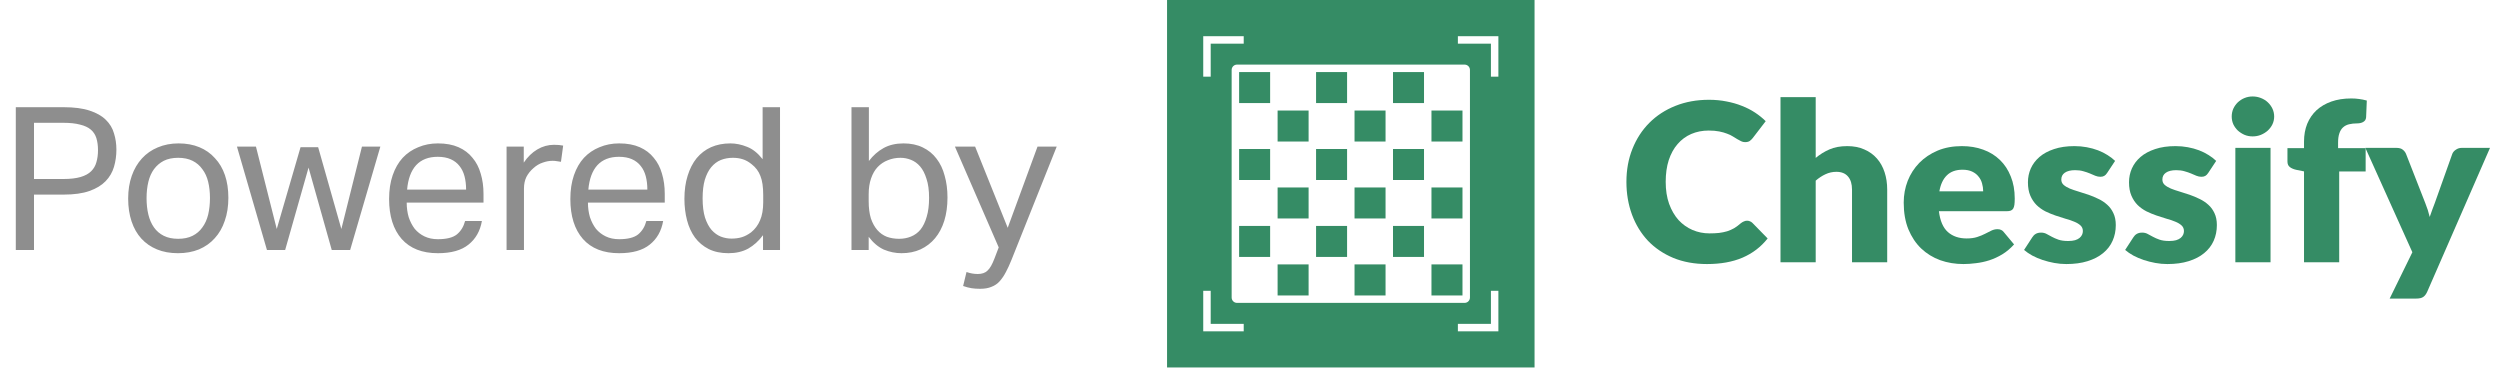 <svg width="150" height="23" viewBox="0 0 150 23" fill="none" xmlns="http://www.w3.org/2000/svg">
<path d="M70.023 22.049V0H92.073V22.049H70.023ZM72.194 19.879H72.642H74.623V19.431H72.642V17.45H72.194V19.431V19.879ZM87.473 19.879H89.455H89.903V19.431V17.45H89.455V19.431H87.473V19.879ZM87.876 18.173C88.054 18.173 88.197 18.03 88.197 17.852C88.197 16.487 88.197 5.562 88.197 4.197C88.197 4.019 88.054 3.876 87.876 3.876C86.51 3.876 75.587 3.876 74.221 3.876C74.043 3.876 73.899 4.019 73.899 4.197C73.899 5.562 73.899 16.487 73.899 17.852C73.899 18.03 74.043 18.173 74.221 18.173C76.952 18.173 86.51 18.173 87.876 18.173ZM76.656 17.726V15.865H78.516V17.726H76.656ZM81.272 17.726V15.865H83.133V17.726H81.272ZM85.888 17.726V15.865H87.749V17.726H85.888ZM74.347 15.417V13.557H76.208V15.417H74.347ZM78.964 15.417V13.557H80.825V15.417H78.964ZM83.58 15.417V13.557H85.441V15.417H83.58ZM76.656 13.109V11.249H78.516V13.109H76.656ZM81.272 13.109V11.249H83.133V13.109H81.272ZM85.888 13.109V11.249H87.749V13.109H85.888ZM74.347 10.8V8.94H76.208V10.8H74.347ZM78.964 10.8V8.94H80.825V10.8H78.964ZM83.58 10.8V8.94H85.441V10.8H83.58ZM76.656 8.492V6.632H78.516V8.492H76.656ZM81.272 8.492V6.632H83.133V8.492H81.272ZM85.888 8.492V6.632H87.749V8.492H85.888ZM74.347 6.184V4.323H76.208V6.184H74.347ZM78.964 6.184V4.323H80.825V6.184H78.964ZM83.58 6.184V4.323H85.441V6.184H83.58ZM72.194 4.599H72.642V2.619H74.623V2.17H72.642H72.194V2.619V4.599ZM89.455 4.599H89.903V2.619V2.17H89.455H87.473V2.619H89.455V4.599Z" fill="#358C65"/>
<path d="M104.825 13.242C104.879 13.242 104.934 13.253 104.988 13.275C105.043 13.292 105.095 13.325 105.145 13.374L106.058 14.307C105.658 14.815 105.156 15.199 104.552 15.459C103.953 15.715 103.242 15.843 102.421 15.843C101.667 15.843 100.991 15.72 100.391 15.472C99.796 15.221 99.29 14.877 98.872 14.44C98.46 13.998 98.141 13.478 97.919 12.877C97.697 12.273 97.585 11.618 97.585 10.912C97.585 10.192 97.705 9.532 97.946 8.932C98.187 8.328 98.525 7.807 98.961 7.37C99.397 6.933 99.919 6.593 100.527 6.351C101.136 6.108 101.805 5.987 102.536 5.987C102.909 5.987 103.258 6.02 103.585 6.086C103.917 6.148 104.225 6.236 104.511 6.351C104.798 6.461 105.061 6.596 105.301 6.754C105.542 6.913 105.756 7.085 105.942 7.271L105.165 8.283C105.116 8.345 105.057 8.403 104.988 8.456C104.92 8.504 104.825 8.528 104.702 8.528C104.621 8.528 104.543 8.511 104.471 8.475C104.398 8.44 104.321 8.398 104.239 8.35C104.158 8.297 104.067 8.242 103.967 8.184C103.871 8.122 103.756 8.067 103.62 8.019C103.488 7.966 103.331 7.922 103.149 7.886C102.972 7.851 102.763 7.833 102.523 7.833C102.142 7.833 101.792 7.902 101.474 8.039C101.16 8.175 100.888 8.376 100.657 8.641C100.43 8.901 100.253 9.223 100.125 9.607C100.003 9.987 99.942 10.422 99.942 10.912C99.942 11.406 100.01 11.845 100.146 12.229C100.287 12.613 100.475 12.937 100.711 13.202C100.952 13.462 101.231 13.661 101.549 13.798C101.867 13.934 102.207 14.003 102.571 14.003C102.779 14.003 102.97 13.994 103.143 13.976C103.315 13.954 103.476 13.921 103.626 13.877C103.776 13.829 103.917 13.767 104.048 13.692C104.18 13.612 104.314 13.513 104.45 13.394C104.505 13.35 104.564 13.314 104.627 13.288C104.691 13.257 104.757 13.242 104.825 13.242Z" fill="#358C65"/>
<path d="M108.942 9.475C109.196 9.263 109.471 9.093 109.766 8.965C110.065 8.833 110.422 8.767 110.835 8.767C111.221 8.767 111.562 8.833 111.856 8.965C112.156 9.093 112.408 9.274 112.613 9.508C112.817 9.738 112.971 10.013 113.076 10.336C113.18 10.653 113.232 11 113.232 11.375V15.737H111.121V11.375C111.121 11.039 111.042 10.779 110.883 10.594C110.724 10.404 110.49 10.309 110.181 10.309C109.95 10.309 109.732 10.358 109.527 10.455C109.327 10.547 109.132 10.675 108.942 10.839V15.737H106.83V5.828H108.942V9.475Z" fill="#358C65"/>
<path d="M118.991 11.481C118.991 11.318 118.968 11.159 118.923 11.004C118.882 10.85 118.812 10.713 118.712 10.594C118.616 10.47 118.489 10.371 118.331 10.296C118.171 10.221 117.978 10.183 117.751 10.183C117.352 10.183 117.039 10.296 116.811 10.521C116.584 10.742 116.435 11.062 116.362 11.481H118.991ZM116.335 12.672C116.403 13.246 116.582 13.663 116.873 13.923C117.164 14.179 117.538 14.307 117.997 14.307C118.242 14.307 118.453 14.279 118.63 14.221C118.807 14.164 118.964 14.1 119.1 14.029C119.241 13.959 119.368 13.895 119.482 13.837C119.6 13.78 119.722 13.751 119.849 13.751C120.017 13.751 120.144 13.811 120.231 13.93L120.844 14.665C120.625 14.908 120.389 15.106 120.135 15.261C119.886 15.411 119.627 15.53 119.359 15.618C119.095 15.702 118.83 15.759 118.562 15.79C118.299 15.825 118.047 15.843 117.806 15.843C117.311 15.843 116.846 15.766 116.41 15.611C115.979 15.453 115.599 15.219 115.272 14.91C114.95 14.601 114.694 14.217 114.503 13.758C114.317 13.299 114.223 12.765 114.223 12.156C114.223 11.697 114.303 11.262 114.462 10.852C114.625 10.441 114.857 10.082 115.157 9.773C115.461 9.464 115.826 9.219 116.253 9.038C116.685 8.857 117.17 8.767 117.71 8.767C118.178 8.767 118.605 8.837 118.991 8.979C119.381 9.12 119.715 9.325 119.992 9.594C120.274 9.863 120.491 10.194 120.646 10.587C120.805 10.975 120.884 11.417 120.884 11.911C120.884 12.066 120.877 12.191 120.864 12.288C120.85 12.385 120.825 12.463 120.789 12.52C120.753 12.577 120.703 12.617 120.639 12.639C120.58 12.661 120.503 12.672 120.408 12.672H116.335Z" fill="#358C65"/>
<path d="M126.429 10.375C126.375 10.459 126.316 10.519 126.252 10.554C126.193 10.589 126.116 10.607 126.021 10.607C125.921 10.607 125.821 10.587 125.721 10.547C125.621 10.503 125.513 10.457 125.394 10.408C125.281 10.36 125.152 10.316 125.006 10.276C124.861 10.232 124.695 10.21 124.509 10.21C124.241 10.21 124.035 10.261 123.889 10.362C123.749 10.459 123.678 10.596 123.678 10.773C123.678 10.9 123.723 11.006 123.814 11.09C123.91 11.174 124.034 11.249 124.189 11.315C124.344 11.377 124.518 11.437 124.713 11.494C124.909 11.551 125.109 11.615 125.313 11.686C125.517 11.757 125.717 11.84 125.912 11.938C126.108 12.03 126.282 12.147 126.437 12.288C126.591 12.425 126.713 12.593 126.804 12.791C126.9 12.99 126.947 13.228 126.947 13.506C126.947 13.846 126.884 14.159 126.756 14.446C126.63 14.733 126.439 14.98 126.185 15.188C125.935 15.395 125.624 15.556 125.251 15.671C124.884 15.786 124.459 15.843 123.978 15.843C123.737 15.843 123.496 15.821 123.256 15.777C123.015 15.733 122.781 15.673 122.554 15.598C122.332 15.523 122.125 15.435 121.935 15.333C121.744 15.227 121.581 15.115 121.444 14.996L121.935 14.241C121.989 14.153 122.057 14.084 122.139 14.036C122.225 13.983 122.334 13.957 122.466 13.957C122.588 13.957 122.698 13.983 122.793 14.036C122.893 14.089 123 14.146 123.113 14.208C123.226 14.27 123.358 14.327 123.508 14.38C123.662 14.433 123.855 14.46 124.087 14.46C124.25 14.46 124.389 14.444 124.502 14.413C124.616 14.378 124.707 14.332 124.775 14.274C124.843 14.217 124.893 14.153 124.925 14.082C124.957 14.012 124.972 13.939 124.972 13.864C124.972 13.727 124.925 13.614 124.829 13.526C124.734 13.438 124.609 13.363 124.454 13.301C124.3 13.235 124.123 13.175 123.924 13.122C123.728 13.065 123.528 13.001 123.324 12.93C123.12 12.86 122.918 12.776 122.718 12.679C122.523 12.577 122.348 12.452 122.193 12.302C122.039 12.147 121.914 11.96 121.819 11.739C121.724 11.518 121.676 11.251 121.676 10.938C121.676 10.647 121.732 10.371 121.846 10.111C121.964 9.846 122.139 9.614 122.371 9.415C122.602 9.217 122.893 9.06 123.242 8.945C123.592 8.826 124.001 8.767 124.468 8.767C124.722 8.767 124.968 8.789 125.203 8.833C125.444 8.877 125.669 8.939 125.878 9.018C126.087 9.098 126.277 9.193 126.45 9.303C126.622 9.409 126.774 9.526 126.906 9.654L126.429 10.375Z" fill="#358C65"/>
<path d="M132.494 10.375C132.44 10.459 132.381 10.519 132.317 10.554C132.258 10.589 132.181 10.607 132.086 10.607C131.986 10.607 131.886 10.587 131.786 10.547C131.686 10.503 131.577 10.457 131.459 10.408C131.346 10.36 131.217 10.316 131.071 10.276C130.926 10.232 130.76 10.21 130.574 10.21C130.306 10.21 130.099 10.261 129.954 10.362C129.813 10.459 129.743 10.596 129.743 10.773C129.743 10.9 129.788 11.006 129.879 11.09C129.975 11.174 130.099 11.249 130.254 11.315C130.408 11.377 130.583 11.437 130.778 11.494C130.974 11.551 131.173 11.615 131.378 11.686C131.582 11.757 131.782 11.84 131.977 11.938C132.172 12.03 132.347 12.147 132.502 12.288C132.656 12.425 132.778 12.593 132.869 12.791C132.965 12.99 133.012 13.228 133.012 13.506C133.012 13.846 132.949 14.159 132.821 14.446C132.694 14.733 132.504 14.98 132.249 15.188C131.999 15.395 131.688 15.556 131.316 15.671C130.949 15.786 130.524 15.843 130.042 15.843C129.802 15.843 129.561 15.821 129.321 15.777C129.08 15.733 128.846 15.673 128.619 15.598C128.397 15.523 128.19 15.435 128 15.333C127.809 15.227 127.645 15.115 127.509 14.996L128 14.241C128.054 14.153 128.122 14.084 128.204 14.036C128.29 13.983 128.399 13.957 128.531 13.957C128.653 13.957 128.763 13.983 128.858 14.036C128.958 14.089 129.064 14.146 129.178 14.208C129.291 14.27 129.423 14.327 129.573 14.38C129.727 14.433 129.92 14.46 130.152 14.46C130.315 14.46 130.454 14.444 130.567 14.413C130.681 14.378 130.771 14.332 130.84 14.274C130.908 14.217 130.958 14.153 130.99 14.082C131.021 14.012 131.037 13.939 131.037 13.864C131.037 13.727 130.99 13.614 130.894 13.526C130.799 13.438 130.674 13.363 130.519 13.301C130.365 13.235 130.188 13.175 129.988 13.122C129.793 13.065 129.593 13.001 129.389 12.93C129.185 12.86 128.982 12.776 128.783 12.679C128.587 12.577 128.412 12.452 128.258 12.302C128.104 12.147 127.979 11.96 127.884 11.739C127.789 11.518 127.741 11.251 127.741 10.938C127.741 10.647 127.797 10.371 127.911 10.111C128.029 9.846 128.204 9.614 128.436 9.415C128.667 9.217 128.958 9.06 129.307 8.945C129.657 8.826 130.066 8.767 130.533 8.767C130.787 8.767 131.032 8.789 131.268 8.833C131.509 8.877 131.734 8.939 131.943 9.018C132.151 9.098 132.342 9.193 132.515 9.303C132.687 9.409 132.839 9.526 132.971 9.654L132.494 10.375Z" fill="#358C65"/>
<path d="M136.232 8.873V15.737H134.121V8.873H136.232ZM136.45 6.993C136.45 7.156 136.416 7.31 136.348 7.456C136.279 7.597 136.186 7.723 136.068 7.833C135.95 7.939 135.812 8.025 135.653 8.091C135.498 8.153 135.333 8.184 135.156 8.184C134.984 8.184 134.822 8.153 134.672 8.091C134.522 8.025 134.389 7.939 134.27 7.833C134.157 7.723 134.066 7.597 133.998 7.456C133.935 7.31 133.903 7.156 133.903 6.993C133.903 6.825 133.935 6.668 133.998 6.523C134.066 6.377 134.157 6.249 134.27 6.139C134.389 6.028 134.522 5.942 134.672 5.881C134.822 5.819 134.984 5.788 135.156 5.788C135.333 5.788 135.498 5.819 135.653 5.881C135.812 5.942 135.95 6.028 136.068 6.139C136.186 6.249 136.279 6.377 136.348 6.523C136.416 6.668 136.45 6.825 136.45 6.993Z" fill="#358C65"/>
<path d="M138.241 15.737V10.283L137.778 10.19C137.619 10.155 137.49 10.1 137.39 10.024C137.295 9.949 137.247 9.839 137.247 9.693V8.886H138.241V8.495C138.241 8.103 138.305 7.747 138.432 7.43C138.564 7.112 138.75 6.84 138.99 6.615C139.236 6.39 139.533 6.216 139.883 6.092C140.232 5.969 140.63 5.907 141.075 5.907C141.247 5.907 141.406 5.918 141.551 5.94C141.697 5.958 141.849 5.989 142.008 6.033L141.967 7.032C141.962 7.103 141.944 7.163 141.912 7.211C141.88 7.255 141.837 7.293 141.783 7.324C141.733 7.35 141.679 7.37 141.62 7.383C141.56 7.396 141.501 7.403 141.442 7.403C141.256 7.403 141.091 7.421 140.945 7.456C140.8 7.491 140.677 7.555 140.577 7.648C140.482 7.736 140.409 7.855 140.36 8.005C140.309 8.151 140.285 8.336 140.285 8.562V8.886H141.939V10.289H140.352V15.737H138.241Z" fill="#358C65"/>
<path d="M149.4 8.873L145.627 17.518C145.564 17.655 145.486 17.754 145.395 17.816C145.304 17.882 145.16 17.915 144.959 17.915H143.38L144.742 15.135L141.922 8.873H143.788C143.952 8.873 144.076 8.908 144.163 8.979C144.254 9.049 144.319 9.133 144.36 9.23L145.518 12.189C145.627 12.458 145.716 12.734 145.783 13.017C145.834 12.875 145.884 12.734 145.933 12.593C145.984 12.452 146.036 12.313 146.09 12.176L147.139 9.23C147.18 9.129 147.253 9.045 147.357 8.979C147.461 8.908 147.575 8.873 147.697 8.873H149.4Z" fill="#358C65"/>
<path d="M0.948 6.432H3.816C4.448 6.432 4.968 6.5 5.376 6.636C5.792 6.772 6.116 6.956 6.348 7.188C6.588 7.42 6.752 7.692 6.84 8.004C6.936 8.308 6.984 8.632 6.984 8.976C6.984 9.336 6.936 9.68 6.84 10.008C6.744 10.336 6.576 10.624 6.336 10.872C6.096 11.12 5.772 11.316 5.364 11.46C4.956 11.604 4.44 11.676 3.816 11.676H2.04V15H0.948V6.432ZM3.804 10.74C4.22 10.74 4.564 10.7 4.836 10.62C5.108 10.54 5.32 10.424 5.472 10.272C5.624 10.12 5.728 9.94 5.784 9.732C5.848 9.516 5.88 9.276 5.88 9.012C5.88 8.74 5.848 8.5 5.784 8.292C5.72 8.084 5.608 7.912 5.448 7.776C5.288 7.64 5.072 7.54 4.8 7.476C4.536 7.404 4.2 7.368 3.792 7.368H2.04V10.74H3.804ZM10.678 15.192C10.206 15.192 9.786 15.116 9.418 14.964C9.05 14.812 8.738 14.596 8.482 14.316C8.226 14.036 8.03 13.692 7.894 13.284C7.758 12.876 7.69 12.42 7.69 11.916C7.69 11.412 7.762 10.956 7.906 10.548C8.05 10.14 8.254 9.792 8.518 9.504C8.782 9.216 9.098 8.996 9.466 8.844C9.842 8.684 10.258 8.604 10.714 8.604C11.178 8.604 11.594 8.68 11.962 8.832C12.33 8.984 12.642 9.204 12.898 9.492C13.162 9.772 13.362 10.112 13.498 10.512C13.634 10.912 13.702 11.364 13.702 11.868C13.702 12.38 13.63 12.84 13.486 13.248C13.35 13.656 13.15 14.004 12.886 14.292C12.63 14.58 12.314 14.804 11.938 14.964C11.562 15.116 11.142 15.192 10.678 15.192ZM10.69 14.328C11.026 14.328 11.314 14.268 11.554 14.148C11.794 14.028 11.99 13.86 12.142 13.644C12.302 13.428 12.418 13.172 12.49 12.876C12.562 12.572 12.598 12.24 12.598 11.88C12.598 11.528 12.562 11.204 12.49 10.908C12.418 10.612 12.302 10.36 12.142 10.152C11.99 9.936 11.794 9.768 11.554 9.648C11.314 9.528 11.026 9.468 10.69 9.468C10.354 9.468 10.066 9.528 9.826 9.648C9.594 9.768 9.398 9.936 9.238 10.152C9.086 10.36 8.974 10.612 8.902 10.908C8.83 11.204 8.794 11.532 8.794 11.892C8.794 12.252 8.83 12.58 8.902 12.876C8.974 13.172 9.086 13.428 9.238 13.644C9.39 13.86 9.586 14.028 9.826 14.148C10.066 14.268 10.354 14.328 10.69 14.328ZM14.217 8.796H15.357L16.605 13.74L18.033 8.832H19.089L20.481 13.74L21.717 8.796H22.821L21.009 15H19.905L18.513 10.056L17.109 15H16.017L14.217 8.796ZM28.914 13.26C28.81 13.86 28.542 14.332 28.11 14.676C27.686 15.02 27.074 15.192 26.274 15.192C25.33 15.192 24.606 14.908 24.102 14.34C23.598 13.764 23.346 12.964 23.346 11.94C23.346 11.404 23.418 10.928 23.562 10.512C23.706 10.096 23.906 9.748 24.162 9.468C24.426 9.188 24.738 8.976 25.098 8.832C25.458 8.68 25.85 8.604 26.274 8.604C26.754 8.604 27.166 8.68 27.51 8.832C27.854 8.984 28.134 9.196 28.35 9.468C28.574 9.732 28.738 10.048 28.842 10.416C28.954 10.784 29.01 11.188 29.01 11.628V12.156H24.402C24.402 12.468 24.442 12.76 24.522 13.032C24.61 13.296 24.73 13.528 24.882 13.728C25.042 13.92 25.238 14.072 25.47 14.184C25.702 14.296 25.97 14.352 26.274 14.352C26.794 14.352 27.174 14.256 27.414 14.064C27.654 13.864 27.818 13.596 27.906 13.26H28.914ZM27.966 11.376C27.966 11.08 27.934 10.812 27.87 10.572C27.806 10.332 27.706 10.128 27.57 9.96C27.434 9.784 27.258 9.648 27.042 9.552C26.826 9.456 26.566 9.408 26.262 9.408C25.71 9.408 25.278 9.576 24.966 9.912C24.662 10.248 24.482 10.736 24.426 11.376H27.966ZM30.394 8.796H31.426V9.756C31.658 9.412 31.93 9.148 32.242 8.964C32.554 8.78 32.886 8.688 33.238 8.688C33.454 8.688 33.638 8.704 33.79 8.736L33.658 9.708C33.578 9.692 33.498 9.68 33.418 9.672C33.338 9.656 33.25 9.648 33.154 9.648C32.962 9.648 32.766 9.684 32.566 9.756C32.366 9.82 32.178 9.932 32.002 10.092C31.826 10.244 31.686 10.42 31.582 10.62C31.486 10.82 31.438 11.052 31.438 11.316V15H30.394V8.796ZM39.789 13.26C39.685 13.86 39.417 14.332 38.985 14.676C38.561 15.02 37.949 15.192 37.149 15.192C36.205 15.192 35.481 14.908 34.977 14.34C34.473 13.764 34.221 12.964 34.221 11.94C34.221 11.404 34.293 10.928 34.437 10.512C34.581 10.096 34.781 9.748 35.037 9.468C35.301 9.188 35.613 8.976 35.973 8.832C36.333 8.68 36.725 8.604 37.149 8.604C37.629 8.604 38.041 8.68 38.385 8.832C38.729 8.984 39.009 9.196 39.225 9.468C39.449 9.732 39.613 10.048 39.717 10.416C39.829 10.784 39.885 11.188 39.885 11.628V12.156H35.277C35.277 12.468 35.317 12.76 35.397 13.032C35.485 13.296 35.605 13.528 35.757 13.728C35.917 13.92 36.113 14.072 36.345 14.184C36.577 14.296 36.845 14.352 37.149 14.352C37.669 14.352 38.049 14.256 38.289 14.064C38.529 13.864 38.693 13.596 38.781 13.26H39.789ZM38.841 11.376C38.841 11.08 38.809 10.812 38.745 10.572C38.681 10.332 38.581 10.128 38.445 9.96C38.309 9.784 38.133 9.648 37.917 9.552C37.701 9.456 37.441 9.408 37.137 9.408C36.585 9.408 36.153 9.576 35.841 9.912C35.537 10.248 35.357 10.736 35.301 11.376H38.841ZM45.781 14.112C45.525 14.456 45.229 14.724 44.893 14.916C44.557 15.1 44.161 15.192 43.705 15.192C43.249 15.192 42.853 15.108 42.517 14.94C42.189 14.772 41.917 14.544 41.701 14.256C41.485 13.96 41.325 13.612 41.221 13.212C41.117 12.812 41.065 12.384 41.065 11.928C41.065 11.416 41.129 10.956 41.257 10.548C41.385 10.132 41.565 9.78 41.797 9.492C42.037 9.204 42.325 8.984 42.661 8.832C43.005 8.68 43.393 8.604 43.825 8.604C44.153 8.604 44.485 8.672 44.821 8.808C45.157 8.936 45.469 9.184 45.757 9.552V6.432H46.801V15H45.781V14.112ZM45.793 11.712C45.793 11.216 45.737 10.832 45.625 10.56C45.521 10.28 45.345 10.044 45.097 9.852C44.921 9.708 44.741 9.608 44.557 9.552C44.381 9.496 44.185 9.468 43.969 9.468C43.713 9.468 43.473 9.512 43.249 9.6C43.033 9.688 42.841 9.832 42.673 10.032C42.513 10.224 42.385 10.476 42.289 10.788C42.201 11.092 42.157 11.464 42.157 11.904C42.157 12.36 42.205 12.744 42.301 13.056C42.405 13.368 42.537 13.616 42.697 13.8C42.865 13.984 43.049 14.116 43.249 14.196C43.457 14.276 43.669 14.316 43.885 14.316C44.117 14.316 44.325 14.288 44.509 14.232C44.693 14.176 44.877 14.08 45.061 13.944C45.301 13.752 45.481 13.512 45.601 13.224C45.729 12.936 45.793 12.572 45.793 12.132V11.712ZM51.089 6.432H52.133V9.66C52.389 9.324 52.685 9.064 53.021 8.88C53.357 8.696 53.753 8.604 54.209 8.604C54.649 8.604 55.033 8.684 55.361 8.844C55.697 9.004 55.973 9.228 56.189 9.516C56.413 9.804 56.577 10.148 56.681 10.548C56.793 10.94 56.849 11.376 56.849 11.856C56.849 12.368 56.785 12.832 56.657 13.248C56.529 13.656 56.345 14.004 56.105 14.292C55.865 14.58 55.573 14.804 55.229 14.964C54.893 15.116 54.513 15.192 54.089 15.192C53.729 15.192 53.377 15.12 53.033 14.976C52.697 14.824 52.393 14.568 52.121 14.208V15H51.089V6.432ZM52.121 12.072C52.121 12.472 52.165 12.816 52.253 13.104C52.349 13.384 52.477 13.616 52.637 13.8C52.797 13.984 52.989 14.12 53.213 14.208C53.437 14.288 53.681 14.328 53.945 14.328C54.201 14.328 54.437 14.284 54.653 14.196C54.877 14.108 55.069 13.968 55.229 13.776C55.389 13.576 55.513 13.32 55.601 13.008C55.697 12.696 55.745 12.316 55.745 11.868C55.745 11.412 55.693 11.032 55.589 10.728C55.493 10.416 55.365 10.168 55.205 9.984C55.045 9.8 54.861 9.668 54.653 9.588C54.453 9.508 54.245 9.468 54.029 9.468C53.757 9.468 53.505 9.516 53.273 9.612C53.041 9.7 52.837 9.836 52.661 10.02C52.493 10.196 52.361 10.424 52.265 10.704C52.169 10.976 52.121 11.292 52.121 11.652V12.072ZM57.991 16.32C58.215 16.4 58.439 16.44 58.663 16.44C58.919 16.44 59.115 16.372 59.251 16.236C59.395 16.108 59.535 15.864 59.671 15.504L59.923 14.844L57.295 8.796H58.507L60.463 13.668L62.251 8.796H63.403L60.691 15.588C60.579 15.868 60.467 16.112 60.355 16.32C60.243 16.536 60.119 16.72 59.983 16.872C59.847 17.024 59.683 17.136 59.491 17.208C59.307 17.288 59.079 17.328 58.807 17.328C58.615 17.328 58.443 17.316 58.291 17.292C58.139 17.268 57.971 17.224 57.787 17.16L57.991 16.32Z" fill="#8E8E8E"/>
</svg>
